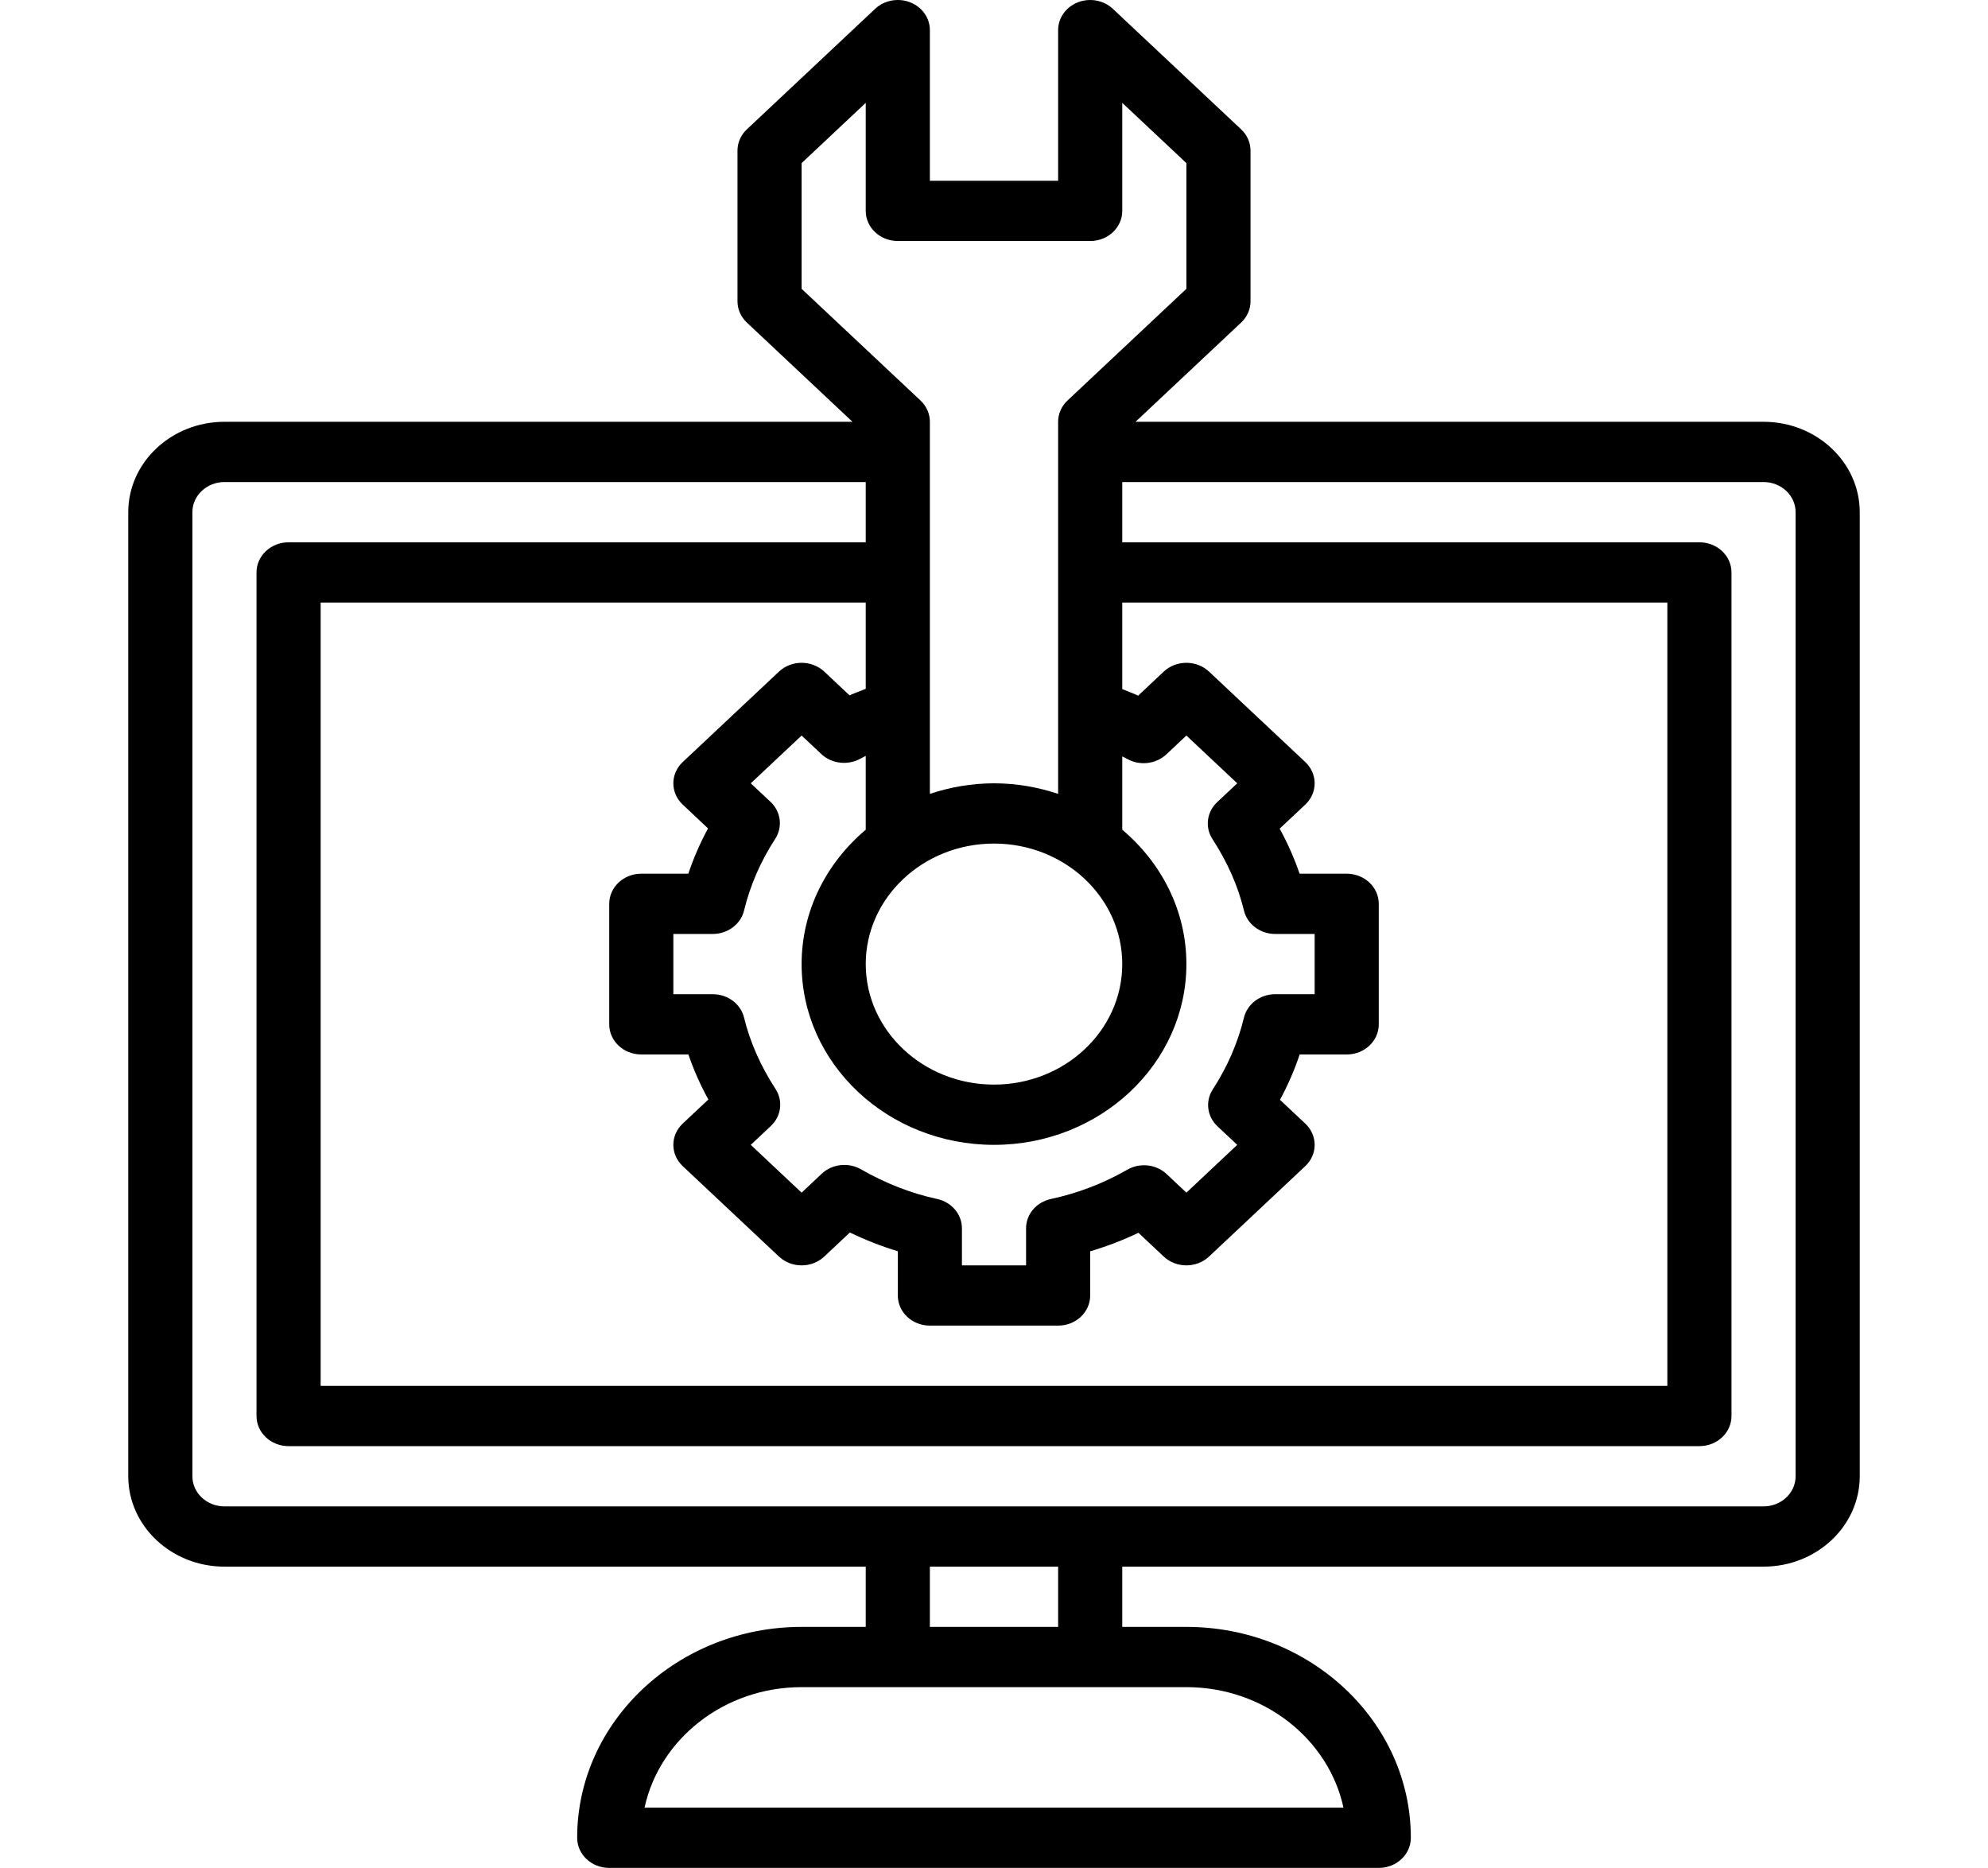 <svg width="182" height="171" viewBox="0 0 182 171" fill="none" xmlns="http://www.w3.org/2000/svg">
<path d="M161.451 38.613H103.957L113.624 29.531C114.176 29.015 114.484 28.312 114.484 27.581V13.79C114.484 13.06 114.176 12.356 113.624 11.84L101.882 0.808C101.042 0.02 99.781 -0.214 98.683 0.21C97.585 0.637 96.871 1.644 96.871 2.758V16.548H85.129V2.758C85.129 1.644 84.417 0.637 83.319 0.21C82.221 -0.217 80.958 0.02 80.118 0.808L68.376 11.84C67.824 12.356 67.516 13.06 67.516 13.79V27.581C67.516 28.312 67.824 29.015 68.376 29.531L78.043 38.613H20.549C15.694 38.613 11.742 42.326 11.742 46.887V135.145C11.742 139.707 15.694 143.419 20.549 143.419H79.258V148.935H73.387C62.059 148.935 52.839 157.598 52.839 168.241C52.839 169.767 54.152 170.999 55.774 170.999H126.226C127.85 170.999 129.161 169.767 129.161 168.241C129.161 157.598 119.941 148.935 108.613 148.935H102.742V143.419H161.451C166.308 143.419 170.258 139.707 170.258 135.145V46.887C170.258 42.326 166.308 38.613 161.451 38.613ZM102.742 88.258C102.742 94.342 97.476 99.29 91 99.29C84.524 99.29 79.258 94.342 79.258 88.258C79.258 82.173 84.524 77.225 91 77.225C97.476 77.225 102.742 82.173 102.742 88.258ZM73.387 88.258C73.387 97.384 81.286 104.806 91 104.806C100.714 104.806 108.613 97.384 108.613 88.258C108.613 83.373 106.335 78.991 102.742 75.957V69.244C102.882 69.322 103.03 69.382 103.17 69.465C104.321 70.124 105.812 69.961 106.778 69.062L108.613 67.335L113.268 71.709L111.431 73.433C110.475 74.333 110.296 75.733 111.002 76.82C112.377 78.933 113.346 81.128 113.882 83.354C114.184 84.609 115.374 85.5 116.744 85.5H120.355V91.016H116.744C115.374 91.016 114.187 91.907 113.882 93.162C113.324 95.468 112.361 97.677 111.032 99.721C110.327 100.81 110.501 102.208 111.461 103.111L113.268 104.806L108.613 109.182L106.808 107.485C105.848 106.577 104.35 106.414 103.201 107.082C101.025 108.332 98.674 109.233 96.22 109.761C94.884 110.041 93.936 111.159 93.936 112.446V115.838H88.064V112.446C88.064 111.159 87.117 110.045 85.784 109.758C83.415 109.248 81.076 108.337 78.832 107.051C77.676 106.387 76.185 106.547 75.225 107.454L73.387 109.182L68.732 104.806L70.569 103.08C71.527 102.181 71.706 100.779 70.998 99.69C69.627 97.581 68.659 95.382 68.118 93.16C67.816 91.907 66.627 91.016 65.256 91.016H61.645V85.5H65.256C66.627 85.5 67.813 84.609 68.118 83.354C68.676 81.052 69.636 78.843 70.969 76.796C71.673 75.707 71.497 74.309 70.541 73.406L68.732 71.709L73.387 67.335L75.193 69.032C76.149 69.933 77.644 70.093 78.801 69.435C78.95 69.349 79.109 69.283 79.258 69.201V75.957C75.665 78.991 73.387 83.373 73.387 88.258ZM79.258 63.061C78.765 63.264 78.258 63.43 77.776 63.659L75.463 61.485C74.314 60.408 72.46 60.408 71.312 61.485L62.505 69.759C61.357 70.838 61.357 72.582 62.505 73.659L64.819 75.836C64.096 77.173 63.491 78.561 63.017 79.984H58.71C57.087 79.984 55.774 81.22 55.774 82.742V93.774C55.774 95.3 57.087 96.532 58.71 96.532H63.023C63.501 97.931 64.112 99.308 64.849 100.656L62.505 102.856C61.357 103.935 61.357 105.679 62.505 106.756L71.312 115.03C72.46 116.109 74.314 116.109 75.463 115.03L77.805 112.83C79.241 113.522 80.706 114.096 82.194 114.545V118.596C82.194 120.122 83.507 121.354 85.129 121.354H96.871C98.495 121.354 99.806 120.122 99.806 118.596V114.551C101.324 114.104 102.801 113.535 104.224 112.857L106.537 115.03C107.685 116.109 109.54 116.109 110.688 115.03L119.495 106.756C120.643 105.679 120.643 103.935 119.495 102.856L117.181 100.684C117.904 99.345 118.509 97.958 118.984 96.532H123.29C124.914 96.532 126.226 95.3 126.226 93.774V82.742C126.226 81.22 124.914 79.984 123.29 79.984H118.979C118.5 78.588 117.889 77.209 117.153 75.859L119.495 73.659C120.047 73.144 120.355 72.441 120.355 71.709C120.355 70.98 120.047 70.275 119.495 69.759L110.688 61.485C109.54 60.408 107.685 60.408 106.537 61.485L104.195 63.684C103.717 63.453 103.226 63.29 102.742 63.085V55.161H152.645V126.871H29.355V55.161H79.258V63.061ZM73.387 14.932L79.258 9.416V19.306C79.258 20.829 80.571 22.064 82.194 22.064H99.806C101.43 22.064 102.742 20.829 102.742 19.306V9.416L108.613 14.932V26.44L97.731 36.663C97.179 37.178 96.871 37.883 96.871 38.613V72.675C95.031 72.064 93.061 71.709 91 71.709C88.939 71.709 86.969 72.064 85.129 72.675V38.613C85.129 37.883 84.821 37.178 84.269 36.663L73.387 26.44V14.932ZM122.994 165.483H59.007C60.371 159.198 66.298 154.451 73.387 154.451H108.613C115.702 154.451 121.632 159.198 122.994 165.483ZM96.871 148.935H85.129V143.419H96.871V148.935ZM164.387 135.145C164.387 136.668 163.073 137.903 161.451 137.903H20.549C18.929 137.903 17.613 136.668 17.613 135.145V46.887C17.613 45.368 18.929 44.129 20.549 44.129H79.258V49.645H26.42C24.797 49.645 23.484 50.881 23.484 52.403V129.629C23.484 131.154 24.797 132.387 26.42 132.387H155.58C157.204 132.387 158.516 131.154 158.516 129.629V52.403C158.516 50.881 157.204 49.645 155.58 49.645H102.742V44.129H161.451C163.073 44.129 164.387 45.368 164.387 46.887V135.145Z" fill="black"/>
</svg>
